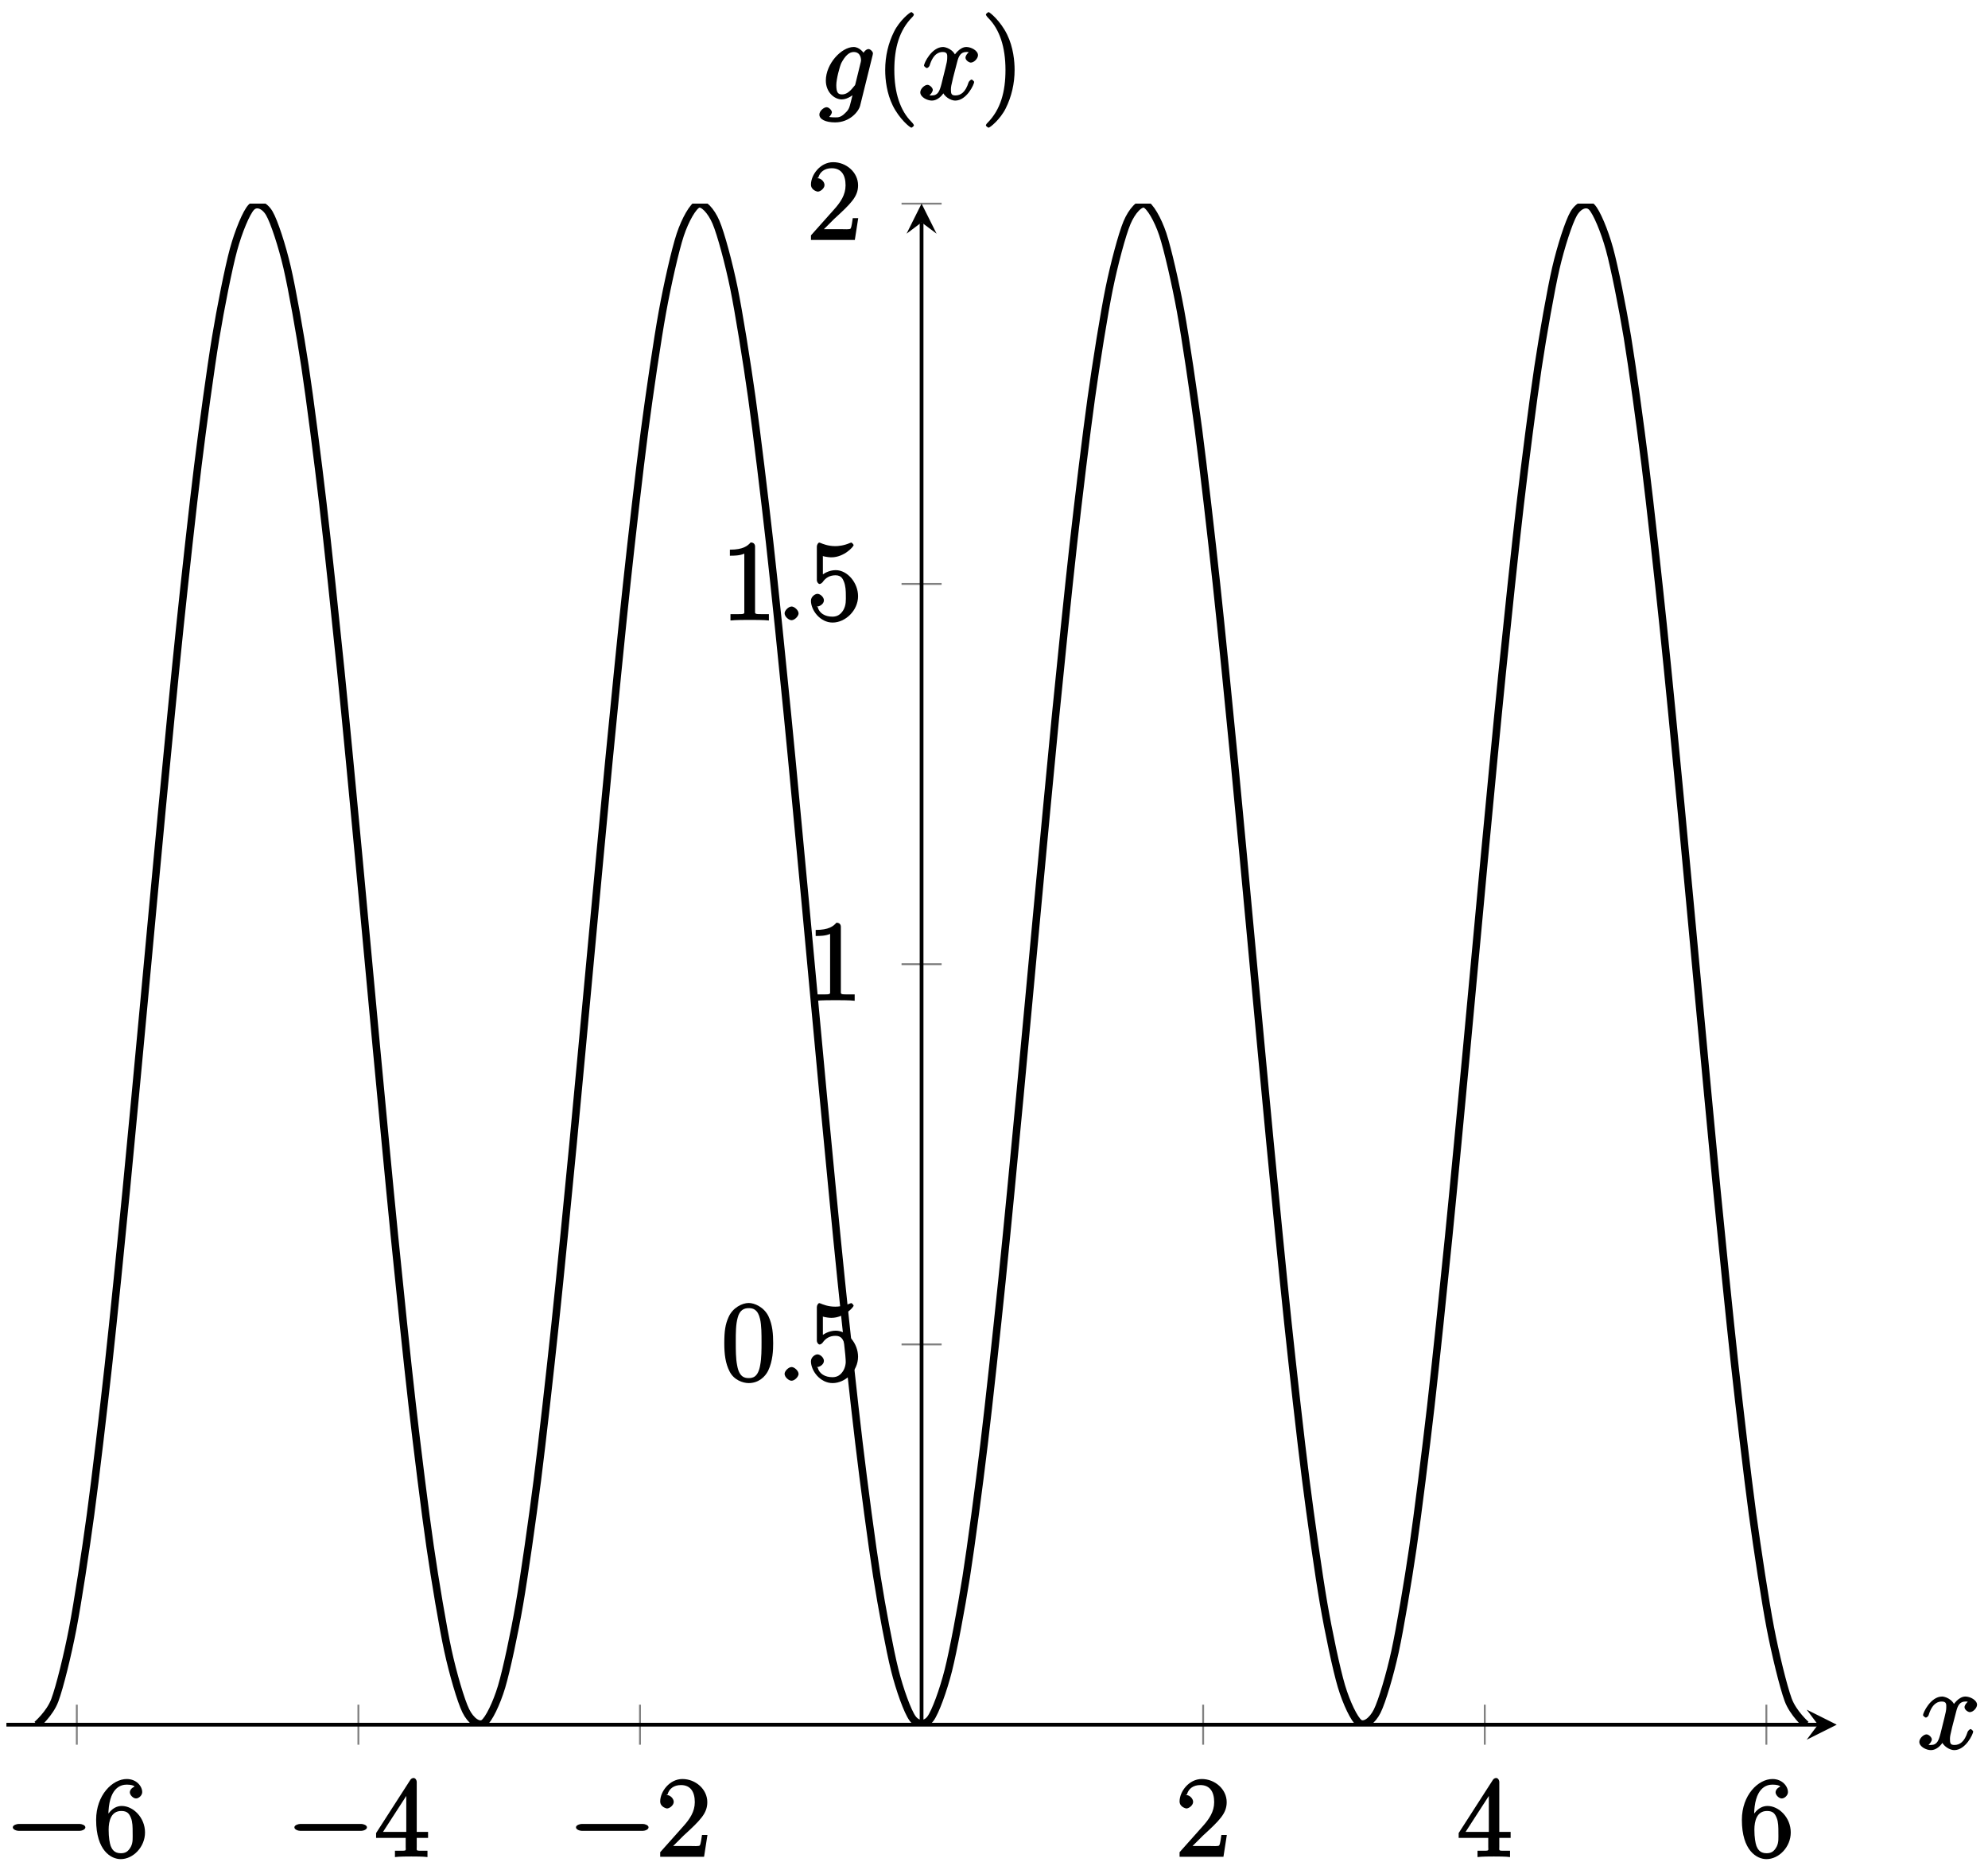 <?xml version="1.0" encoding="UTF-8"?>
<svg xmlns="http://www.w3.org/2000/svg" xmlns:xlink="http://www.w3.org/1999/xlink" width="211pt" height="198pt" viewBox="0 0 211 198" version="1.1">
<defs>
<g>
<symbol overflow="visible" id="glyph0-0">
<path style="stroke:none;" d=""/>
</symbol>
<symbol overflow="visible" id="glyph0-1">
<path style="stroke:none;" d="M 7.875 -2.75 C 8.078 -2.75 8.484 -2.875 8.484 -3.125 C 8.484 -3.359 8.078 -3.484 7.875 -3.484 L 1.406 -3.484 C 1.203 -3.484 0.781 -3.359 0.781 -3.125 C 0.781 -2.875 1.203 -2.75 1.406 -2.75 Z M 7.875 -2.75 "/>
</symbol>
<symbol overflow="visible" id="glyph1-0">
<path style="stroke:none;" d=""/>
</symbol>
<symbol overflow="visible" id="glyph1-1">
<path style="stroke:none;" d="M 1.625 -4.297 C 1.625 -7.328 2.938 -7.656 3.578 -7.656 C 4.016 -7.656 4.328 -7.562 4.391 -7.469 C 4.531 -7.469 3.906 -7.312 3.906 -6.828 C 3.906 -6.562 4.25 -6.188 4.562 -6.188 C 4.859 -6.188 5.219 -6.516 5.219 -6.859 C 5.219 -7.484 4.609 -8.25 3.578 -8.25 C 2.062 -8.25 0.328 -6.547 0.328 -3.922 C 0.328 -0.641 1.922 0.25 2.938 0.25 C 4.25 0.25 5.516 -1.031 5.516 -2.578 C 5.516 -4.172 4.25 -5.391 3.047 -5.391 C 1.984 -5.391 1.422 -4.312 1.297 -3.984 L 1.625 -3.984 Z M 2.938 -0.375 C 2.188 -0.375 1.984 -0.891 1.875 -1.141 C 1.766 -1.453 1.656 -2.031 1.656 -2.875 C 1.656 -3.812 1.922 -4.859 3 -4.859 C 3.656 -4.859 3.844 -4.547 4.016 -4.141 C 4.203 -3.703 4.203 -3.109 4.203 -2.594 C 4.203 -1.984 4.25 -1.547 4.031 -1.094 C 3.734 -0.531 3.422 -0.375 2.938 -0.375 Z M 2.938 -0.375 "/>
</symbol>
<symbol overflow="visible" id="glyph1-2">
<path style="stroke:none;" d="M 4.469 -7.922 C 4.469 -8.156 4.312 -8.359 4.141 -8.359 C 4.047 -8.359 3.891 -8.312 3.797 -8.172 L 0.156 -2.516 L 0.156 -2 L 3.297 -2 L 3.297 -1.047 C 3.297 -0.609 3.438 -0.641 2.562 -0.641 L 2.156 -0.641 L 2.156 0.031 C 2.609 -0.031 3.547 -0.031 3.891 -0.031 C 4.219 -0.031 5.172 -0.031 5.609 0.031 L 5.609 -0.641 L 5.219 -0.641 C 4.344 -0.641 4.469 -0.609 4.469 -1.047 L 4.469 -2 L 5.672 -2 L 5.672 -2.641 L 4.469 -2.641 Z M 3.359 -7 L 3.359 -2.641 L 0.891 -2.641 L 3.641 -6.891 Z M 3.359 -7 "/>
</symbol>
<symbol overflow="visible" id="glyph1-3">
<path style="stroke:none;" d="M 5.266 -2.312 L 4.859 -2.312 C 4.797 -1.953 4.75 -1.406 4.625 -1.203 C 4.547 -1.094 3.984 -1.141 3.625 -1.141 L 1.406 -1.141 L 1.516 -0.891 C 1.844 -1.156 2.562 -1.922 2.875 -2.219 C 4.703 -3.891 5.422 -4.609 5.422 -5.797 C 5.422 -7.172 4.172 -8.25 2.781 -8.25 C 1.406 -8.25 0.422 -6.906 0.422 -5.875 C 0.422 -5.266 1.109 -5.125 1.141 -5.125 C 1.406 -5.125 1.859 -5.453 1.859 -5.828 C 1.859 -6.172 1.484 -6.547 1.141 -6.547 C 1.047 -6.547 1.016 -6.547 1.203 -6.609 C 1.359 -7.203 1.859 -7.609 2.625 -7.609 C 3.641 -7.609 4.094 -6.891 4.094 -5.797 C 4.094 -4.781 3.562 -4 2.875 -3.234 L 0.422 -0.484 L 0.422 0 L 5.078 0 L 5.438 -2.312 Z M 5.266 -2.312 "/>
</symbol>
<symbol overflow="visible" id="glyph1-4">
<path style="stroke:none;" d="M 5.516 -3.969 C 5.516 -4.953 5.453 -5.922 5.016 -6.844 C 4.531 -7.828 3.516 -8.25 2.922 -8.25 C 2.234 -8.25 1.219 -7.75 0.781 -6.75 C 0.438 -6 0.328 -5.266 0.328 -3.969 C 0.328 -2.812 0.453 -1.828 0.891 -0.984 C 1.344 -0.078 2.297 0.25 2.922 0.25 C 3.953 0.25 4.656 -0.406 4.984 -1.062 C 5.484 -2.109 5.516 -3.281 5.516 -3.969 Z M 2.922 -0.281 C 2.531 -0.281 1.906 -0.344 1.688 -1.656 C 1.547 -2.359 1.547 -3.281 1.547 -4.109 C 1.547 -5.094 1.547 -5.969 1.75 -6.688 C 1.953 -7.484 2.406 -7.703 2.922 -7.703 C 3.375 -7.703 3.891 -7.578 4.125 -6.547 C 4.281 -5.875 4.281 -4.922 4.281 -4.109 C 4.281 -3.312 4.281 -2.406 4.141 -1.672 C 3.922 -0.359 3.328 -0.281 2.922 -0.281 Z M 2.922 -0.281 "/>
</symbol>
<symbol overflow="visible" id="glyph1-5">
<path style="stroke:none;" d="M 1.531 -6.844 C 2.047 -6.688 2.469 -6.672 2.594 -6.672 C 3.938 -6.672 4.953 -7.812 4.953 -7.969 C 4.953 -8.016 4.781 -8.234 4.703 -8.234 C 4.688 -8.234 4.656 -8.234 4.547 -8.188 C 3.891 -7.906 3.312 -7.859 3 -7.859 C 2.219 -7.859 1.656 -8.109 1.422 -8.203 C 1.344 -8.234 1.312 -8.234 1.297 -8.234 C 1.203 -8.234 1.047 -8.016 1.047 -7.812 L 1.047 -4.266 C 1.047 -4.047 1.203 -3.844 1.344 -3.844 C 1.406 -3.844 1.531 -3.891 1.656 -4.031 C 1.984 -4.516 2.438 -4.766 3.031 -4.766 C 3.672 -4.766 3.812 -4.328 3.906 -4.125 C 4.109 -3.656 4.125 -3.078 4.125 -2.625 C 4.125 -2.156 4.172 -1.594 3.844 -1.047 C 3.578 -0.625 3.234 -0.375 2.703 -0.375 C 1.906 -0.375 1.297 -0.75 1.141 -1.391 C 0.984 -1.453 1.047 -1.453 1.109 -1.453 C 1.312 -1.453 1.797 -1.703 1.797 -2.109 C 1.797 -2.453 1.406 -2.797 1.109 -2.797 C 0.891 -2.797 0.422 -2.531 0.422 -2.062 C 0.422 -1.047 1.406 0.25 2.719 0.25 C 4.078 0.25 5.422 -1.031 5.422 -2.547 C 5.422 -3.969 4.297 -5.312 3.047 -5.312 C 2.359 -5.312 1.719 -4.953 1.406 -4.625 L 1.688 -4.516 L 1.688 -6.797 Z M 1.531 -6.844 "/>
</symbol>
<symbol overflow="visible" id="glyph1-6">
<path style="stroke:none;" d="M 3.594 -7.812 C 3.594 -8.078 3.438 -8.25 3.125 -8.25 C 2.797 -7.875 2.312 -7.484 0.922 -7.484 L 0.922 -6.844 C 1.359 -6.844 1.953 -6.844 2.453 -7.062 L 2.453 -1.062 C 2.453 -0.641 2.578 -0.641 1.531 -0.641 L 0.984 -0.641 L 0.984 0.031 C 1.484 -0.031 2.641 -0.031 3.031 -0.031 C 3.438 -0.031 4.578 -0.031 5.062 0.031 L 5.062 -0.641 L 4.531 -0.641 C 3.484 -0.641 3.594 -0.641 3.594 -1.062 Z M 3.594 -7.812 "/>
</symbol>
<symbol overflow="visible" id="glyph1-7">
<path style="stroke:none;" d="M 4.047 2.766 C 4.047 2.719 4 2.594 3.797 2.391 C 2.594 1.188 1.969 -0.688 1.969 -3.125 C 1.969 -5.438 2.484 -7.328 3.875 -8.734 C 4 -8.844 4.047 -8.984 4.047 -9.016 C 4.047 -9.078 3.828 -9.266 3.781 -9.266 C 3.625 -9.266 2.516 -8.359 1.938 -7.188 C 1.328 -5.969 1 -4.594 1 -3.125 C 1 -2.062 1.172 -0.641 1.797 0.641 C 2.5 2.078 3.641 3 3.781 3 C 3.828 3 4.047 2.828 4.047 2.766 Z M 4.047 2.766 "/>
</symbol>
<symbol overflow="visible" id="glyph1-8">
<path style="stroke:none;" d="M 3.531 -3.125 C 3.531 -4.031 3.406 -5.516 2.734 -6.891 C 2.031 -8.328 0.891 -9.266 0.766 -9.266 C 0.719 -9.266 0.484 -9.078 0.484 -9.016 C 0.484 -8.984 0.531 -8.844 0.734 -8.641 C 1.938 -7.438 2.562 -5.562 2.562 -3.125 C 2.562 -0.812 2.047 1.078 0.656 2.484 C 0.531 2.594 0.484 2.719 0.484 2.766 C 0.484 2.828 0.719 3 0.766 3 C 0.922 3 2.016 2.109 2.594 0.938 C 3.203 -0.281 3.531 -1.688 3.531 -3.125 Z M 3.531 -3.125 "/>
</symbol>
<symbol overflow="visible" id="glyph2-0">
<path style="stroke:none;" d=""/>
</symbol>
<symbol overflow="visible" id="glyph2-1">
<path style="stroke:none;" d="M 2.359 -0.719 C 2.359 -1.062 1.906 -1.453 1.625 -1.453 C 1.281 -1.453 0.875 -1.016 0.875 -0.734 C 0.875 -0.375 1.328 0 1.609 0 C 1.953 0 2.359 -0.438 2.359 -0.719 Z M 2.359 -0.719 "/>
</symbol>
<symbol overflow="visible" id="glyph2-2">
<path style="stroke:none;" d="M 5.672 -5.172 C 5.281 -5.109 4.969 -4.656 4.969 -4.438 C 4.969 -4.141 5.359 -3.906 5.531 -3.906 C 5.891 -3.906 6.297 -4.359 6.297 -4.688 C 6.297 -5.188 5.562 -5.562 5.062 -5.562 C 4.344 -5.562 3.766 -4.703 3.656 -4.469 L 3.984 -4.469 C 3.703 -5.359 2.812 -5.562 2.594 -5.562 C 1.375 -5.562 0.562 -3.844 0.562 -3.578 C 0.562 -3.531 0.781 -3.328 0.859 -3.328 C 0.953 -3.328 1.094 -3.438 1.156 -3.578 C 1.562 -4.922 2.219 -5.031 2.562 -5.031 C 3.094 -5.031 3.031 -4.672 3.031 -4.391 C 3.031 -4.125 2.969 -3.844 2.828 -3.281 L 2.422 -1.641 C 2.234 -0.922 2.062 -0.422 1.422 -0.422 C 1.359 -0.422 1.172 -0.375 0.922 -0.531 L 0.812 -0.281 C 1.25 -0.359 1.5 -0.859 1.5 -1 C 1.5 -1.25 1.156 -1.547 0.938 -1.547 C 0.641 -1.547 0.172 -1.141 0.172 -0.75 C 0.172 -0.25 0.891 0.125 1.406 0.125 C 1.984 0.125 2.5 -0.375 2.75 -0.859 L 2.469 -0.969 C 2.672 -0.266 3.438 0.125 3.875 0.125 C 5.094 0.125 5.891 -1.594 5.891 -1.859 C 5.891 -1.906 5.688 -2.109 5.625 -2.109 C 5.516 -2.109 5.328 -1.906 5.297 -1.812 C 4.969 -0.75 4.453 -0.422 3.906 -0.422 C 3.484 -0.422 3.422 -0.578 3.422 -1.062 C 3.422 -1.328 3.469 -1.516 3.656 -2.312 L 4.078 -3.938 C 4.25 -4.656 4.5 -5.031 5.062 -5.031 C 5.078 -5.031 5.297 -5.062 5.547 -4.906 Z M 5.672 -5.172 "/>
</symbol>
<symbol overflow="visible" id="glyph2-3">
<path style="stroke:none;" d="M 3.875 -1.656 C 3.828 -1.469 3.844 -1.531 3.688 -1.344 C 3.203 -0.719 2.828 -0.531 2.453 -0.531 C 2.062 -0.531 1.844 -0.688 1.844 -1.516 C 1.844 -2.156 2.203 -3.484 2.375 -3.859 C 2.766 -4.594 3.188 -5.031 3.688 -5.031 C 4.484 -5.031 4.469 -4.203 4.469 -4.125 L 4.438 -3.953 Z M 4.938 -4.625 C 4.781 -4.969 4.297 -5.562 3.688 -5.562 C 2.391 -5.562 0.734 -3.781 0.734 -2 C 0.734 -0.75 1.656 0 2.422 0 C 3.062 0 3.734 -0.531 3.938 -0.781 L 3.672 -0.891 L 3.406 0.188 C 3.234 0.844 3.219 1.047 2.781 1.453 C 2.297 1.953 1.953 1.906 1.703 1.906 C 1.344 1.906 1.047 1.875 0.734 1.781 L 0.734 2.078 C 1.125 1.969 1.375 1.5 1.375 1.359 C 1.375 1.172 1.078 0.828 0.812 0.828 C 0.531 0.828 0.047 1.219 0.047 1.609 C 0.047 2.109 0.703 2.438 1.719 2.438 C 3.266 2.438 4.219 1.297 4.375 0.656 L 5.703 -4.703 C 5.734 -4.844 5.734 -4.859 5.734 -4.891 C 5.734 -5.062 5.453 -5.344 5.266 -5.344 C 4.984 -5.344 4.656 -4.953 4.609 -4.625 Z M 4.938 -4.625 "/>
</symbol>
</g>
<clipPath id="clip1">
  <path d="M 0.68 21.605 L 194.945 21.605 L 194.945 183.008 L 0.68 183.008 Z M 0.68 21.605 "/>
</clipPath>
</defs>
<g id="surface1">
<path style="fill:none;stroke-width:0.199;stroke-linecap:butt;stroke-linejoin:miter;stroke:rgb(50%,50%,50%);stroke-opacity:1;stroke-miterlimit:10;" d="M 7.471 -2.125 L 7.471 2.125 M 37.358 -2.125 L 37.358 2.125 M 67.245 -2.125 L 67.245 2.125 M 127.018 -2.125 L 127.018 2.125 M 156.909 -2.125 L 156.909 2.125 M 186.796 -2.125 L 186.796 2.125 " transform="matrix(1,0,0,-1,0.681,183.008)"/>
<path style="fill:none;stroke-width:0.199;stroke-linecap:butt;stroke-linejoin:miter;stroke:rgb(50%,50%,50%);stroke-opacity:1;stroke-miterlimit:10;" d="M 95.007 40.351 L 99.26 40.351 M 95.007 80.697 L 99.26 80.697 M 95.007 121.047 L 99.26 121.047 M 95.007 161.398 L 99.26 161.398 " transform="matrix(1,0,0,-1,0.681,183.008)"/>
<path style="fill:none;stroke-width:0.399;stroke-linecap:butt;stroke-linejoin:miter;stroke:rgb(0%,0%,0%);stroke-opacity:1;stroke-miterlimit:10;" d="M -0.001 0 L 192.272 0 " transform="matrix(1,0,0,-1,0.681,183.008)"/>
<path style=" stroke:none;fill-rule:nonzero;fill:rgb(0%,0%,0%);fill-opacity:1;" d="M 194.945 183.008 L 191.758 181.414 L 192.953 183.008 L 191.758 184.602 "/>
<path style="fill:none;stroke-width:0.399;stroke-linecap:butt;stroke-linejoin:miter;stroke:rgb(0%,0%,0%);stroke-opacity:1;stroke-miterlimit:10;" d="M 97.132 0 L 97.132 159.406 " transform="matrix(1,0,0,-1,0.681,183.008)"/>
<path style=" stroke:none;fill-rule:nonzero;fill:rgb(0%,0%,0%);fill-opacity:1;" d="M 97.812 21.605 L 96.219 24.797 L 97.812 23.598 L 99.406 24.797 "/>
<g style="fill:rgb(0%,0%,0%);fill-opacity:1;">
  <use xlink:href="#glyph0-1" x="0.577" y="197.023"/>
</g>
<g style="fill:rgb(0%,0%,0%);fill-opacity:1;">
  <use xlink:href="#glyph1-1" x="9.875" y="197.023"/>
</g>
<g style="fill:rgb(0%,0%,0%);fill-opacity:1;">
  <use xlink:href="#glyph0-1" x="30.464" y="197.023"/>
</g>
<g style="fill:rgb(0%,0%,0%);fill-opacity:1;">
  <use xlink:href="#glyph1-2" x="39.762" y="197.023"/>
</g>
<g style="fill:rgb(0%,0%,0%);fill-opacity:1;">
  <use xlink:href="#glyph0-1" x="60.351" y="197.023"/>
</g>
<g style="fill:rgb(0%,0%,0%);fill-opacity:1;">
  <use xlink:href="#glyph1-3" x="69.649" y="197.023"/>
</g>
<g style="fill:rgb(0%,0%,0%);fill-opacity:1;">
  <use xlink:href="#glyph1-3" x="124.775" y="197.023"/>
</g>
<g style="fill:rgb(0%,0%,0%);fill-opacity:1;">
  <use xlink:href="#glyph1-2" x="154.662" y="197.023"/>
</g>
<g style="fill:rgb(0%,0%,0%);fill-opacity:1;">
  <use xlink:href="#glyph1-1" x="184.549" y="197.023"/>
</g>
<g style="fill:rgb(0%,0%,0%);fill-opacity:1;">
  <use xlink:href="#glyph1-4" x="76.546" y="146.51"/>
</g>
<g style="fill:rgb(0%,0%,0%);fill-opacity:1;">
  <use xlink:href="#glyph2-1" x="82.399" y="146.51"/>
</g>
<g style="fill:rgb(0%,0%,0%);fill-opacity:1;">
  <use xlink:href="#glyph1-5" x="85.65" y="146.51"/>
</g>
<g style="fill:rgb(0%,0%,0%);fill-opacity:1;">
  <use xlink:href="#glyph1-6" x="85.651" y="106.16"/>
</g>
<g style="fill:rgb(0%,0%,0%);fill-opacity:1;">
  <use xlink:href="#glyph1-6" x="76.546" y="65.81"/>
</g>
<g style="fill:rgb(0%,0%,0%);fill-opacity:1;">
  <use xlink:href="#glyph2-1" x="82.399" y="65.81"/>
</g>
<g style="fill:rgb(0%,0%,0%);fill-opacity:1;">
  <use xlink:href="#glyph1-5" x="85.65" y="65.81"/>
</g>
<g style="fill:rgb(0%,0%,0%);fill-opacity:1;">
  <use xlink:href="#glyph1-3" x="85.651" y="25.459"/>
</g>
<g clip-path="url(#clip1)" clip-rule="nonzero">
<path style="fill:none;stroke-width:0.797;stroke-linecap:butt;stroke-linejoin:miter;stroke:rgb(0%,0%,0%);stroke-opacity:1;stroke-miterlimit:10;" d="M 3.241 0 C 3.241 0 4.612 1.176 5.135 2.59 C 5.663 4 6.506 7.445 7.034 10.18 C 7.561 12.914 8.405 18.414 8.928 22.293 C 9.456 26.171 10.299 33.367 10.827 38.148 C 11.354 42.925 12.198 51.358 12.721 56.729 C 13.249 62.096 14.092 71.229 14.62 76.846 C 15.147 82.463 15.991 91.705 16.518 97.208 C 17.042 102.712 17.885 111.477 18.413 116.516 C 18.94 121.555 19.784 129.278 20.311 133.528 C 20.835 137.777 21.678 143.961 22.206 147.152 C 22.733 150.343 23.577 154.597 24.104 156.523 C 24.628 158.445 25.471 160.488 25.999 161.023 C 26.526 161.562 27.37 161.273 27.897 160.386 C 28.421 159.499 29.268 156.886 29.792 154.632 C 30.319 152.382 31.163 147.621 31.69 144.148 C 32.217 140.676 33.061 134.071 33.585 129.594 C 34.112 125.122 34.956 117.094 35.483 111.907 C 36.01 106.72 36.854 97.783 37.378 92.22 C 37.905 86.654 38.749 77.385 39.276 71.795 C 39.803 66.205 40.647 57.194 41.174 51.94 C 41.698 46.686 42.542 38.511 43.069 33.929 C 43.596 29.347 44.44 22.531 44.967 18.914 C 45.491 15.297 46.335 10.277 46.862 7.859 C 47.389 5.438 48.233 2.535 48.76 1.469 C 49.284 0.403 50.128 -0.191 50.655 0.164 C 51.182 0.516 52.026 2.262 52.553 4.016 C 53.077 5.766 53.924 9.746 54.448 12.785 C 54.975 15.82 55.819 21.773 56.346 25.902 C 56.874 30.031 57.717 37.581 58.241 42.534 C 58.768 47.491 59.612 56.151 60.139 61.612 C 60.667 67.076 61.51 76.291 62.034 81.912 C 62.561 87.537 63.405 96.712 63.932 102.134 C 64.46 107.556 65.303 116.114 65.831 120.985 C 66.354 125.86 67.198 133.239 67.725 137.25 C 68.253 141.262 69.096 147.004 69.624 149.894 C 70.147 152.789 70.991 156.511 71.518 158.101 C 72.046 159.691 72.889 161.167 73.417 161.351 C 73.94 161.535 74.784 160.66 75.311 159.429 C 75.839 158.195 76.682 155.031 77.21 152.461 C 77.733 149.89 78.581 144.637 79.104 140.895 C 79.632 137.149 80.475 130.149 81.003 125.469 C 81.53 120.79 82.374 112.489 82.897 107.177 C 83.424 101.864 84.268 92.787 84.796 87.181 C 85.323 81.576 86.167 72.315 86.69 66.78 C 87.217 61.241 88.061 52.382 88.589 47.265 C 89.116 42.147 89.96 34.261 90.487 29.89 C 91.01 25.523 91.854 19.117 92.382 15.777 C 92.909 12.437 93.753 7.918 94.28 5.82 C 94.803 3.723 95.647 1.387 96.174 0.668 C 96.702 -0.054 97.546 -0.066 98.073 0.637 C 98.596 1.34 99.44 3.66 99.967 5.742 C 100.495 7.828 101.339 12.324 101.866 15.652 C 102.389 18.98 103.237 25.371 103.76 29.73 C 104.288 34.089 105.132 41.96 105.659 47.073 C 106.186 52.182 107.03 61.038 107.553 66.573 C 108.081 72.108 108.924 81.369 109.452 86.974 C 109.979 92.58 110.823 101.661 111.346 106.978 C 111.874 112.294 112.717 120.606 113.245 125.293 C 113.772 129.981 114.616 136.996 115.143 140.754 C 115.667 144.508 116.51 149.777 117.038 152.363 C 117.565 154.949 118.409 158.132 118.936 159.382 C 119.46 160.628 120.303 161.527 120.831 161.355 C 121.358 161.187 122.202 159.738 122.729 158.164 C 123.253 156.585 124.096 152.882 124.624 150.004 C 125.151 147.121 125.995 141.402 126.522 137.402 C 127.046 133.399 127.893 126.032 128.417 121.169 C 128.944 116.302 129.788 107.755 130.315 102.337 C 130.842 96.919 131.686 87.744 132.21 82.123 C 132.737 76.498 133.581 67.283 134.108 61.819 C 134.635 56.35 135.479 47.682 136.003 42.718 C 136.53 37.757 137.374 30.195 137.901 26.058 C 138.428 21.918 139.272 15.945 139.799 12.894 C 140.323 9.848 141.167 5.844 141.694 4.082 C 142.221 2.317 143.065 0.543 143.592 0.176 C 144.116 -0.191 144.96 0.379 145.487 1.43 C 146.014 2.485 146.858 5.36 147.385 7.766 C 147.909 10.176 148.753 15.172 149.28 18.777 C 149.807 22.382 150.651 29.183 151.178 33.757 C 151.702 38.331 152.549 46.495 153.073 51.741 C 153.6 56.991 154.444 65.998 154.971 71.584 C 155.499 77.174 156.342 86.443 156.866 92.009 C 157.393 97.576 158.237 106.521 158.764 111.712 C 159.292 116.903 160.135 124.946 160.659 129.426 C 161.186 133.91 162.03 140.531 162.557 144.016 C 163.085 147.504 163.928 152.285 164.452 154.55 C 164.979 156.816 165.823 159.449 166.35 160.351 C 166.878 161.249 167.721 161.566 168.249 161.046 C 168.772 160.523 169.616 158.503 170.143 156.593 C 170.671 154.679 171.514 150.449 172.042 147.269 C 172.565 144.094 173.409 137.93 173.936 133.688 C 174.464 129.45 175.307 121.735 175.835 116.704 C 176.358 111.673 177.206 102.919 177.729 97.415 C 178.256 91.916 179.1 82.678 179.628 77.061 C 180.155 71.44 180.999 62.303 181.522 56.928 C 182.049 51.553 182.893 43.112 183.421 38.327 C 183.948 33.542 184.792 26.328 185.315 22.437 C 185.842 18.547 186.686 13.031 187.214 10.285 C 187.741 7.539 188.585 4.071 189.108 2.645 C 189.635 1.215 191.006 0.004 191.006 0.004 " transform="matrix(1,0,0,-1,0.681,183.008)"/>
</g>
<g style="fill:rgb(0%,0%,0%);fill-opacity:1;">
  <use xlink:href="#glyph2-2" x="203.539" y="185.582"/>
</g>
<g style="fill:rgb(0%,0%,0%);fill-opacity:1;">
  <use xlink:href="#glyph2-3" x="86.918" y="10.549"/>
</g>
<g style="fill:rgb(0%,0%,0%);fill-opacity:1;">
  <use xlink:href="#glyph1-7" x="92.952" y="10.549"/>
</g>
<g style="fill:rgb(0%,0%,0%);fill-opacity:1;">
  <use xlink:href="#glyph2-2" x="97.504" y="10.549"/>
</g>
<g style="fill:rgb(0%,0%,0%);fill-opacity:1;">
  <use xlink:href="#glyph1-8" x="104.156" y="10.549"/>
</g>
</g>
</svg>
